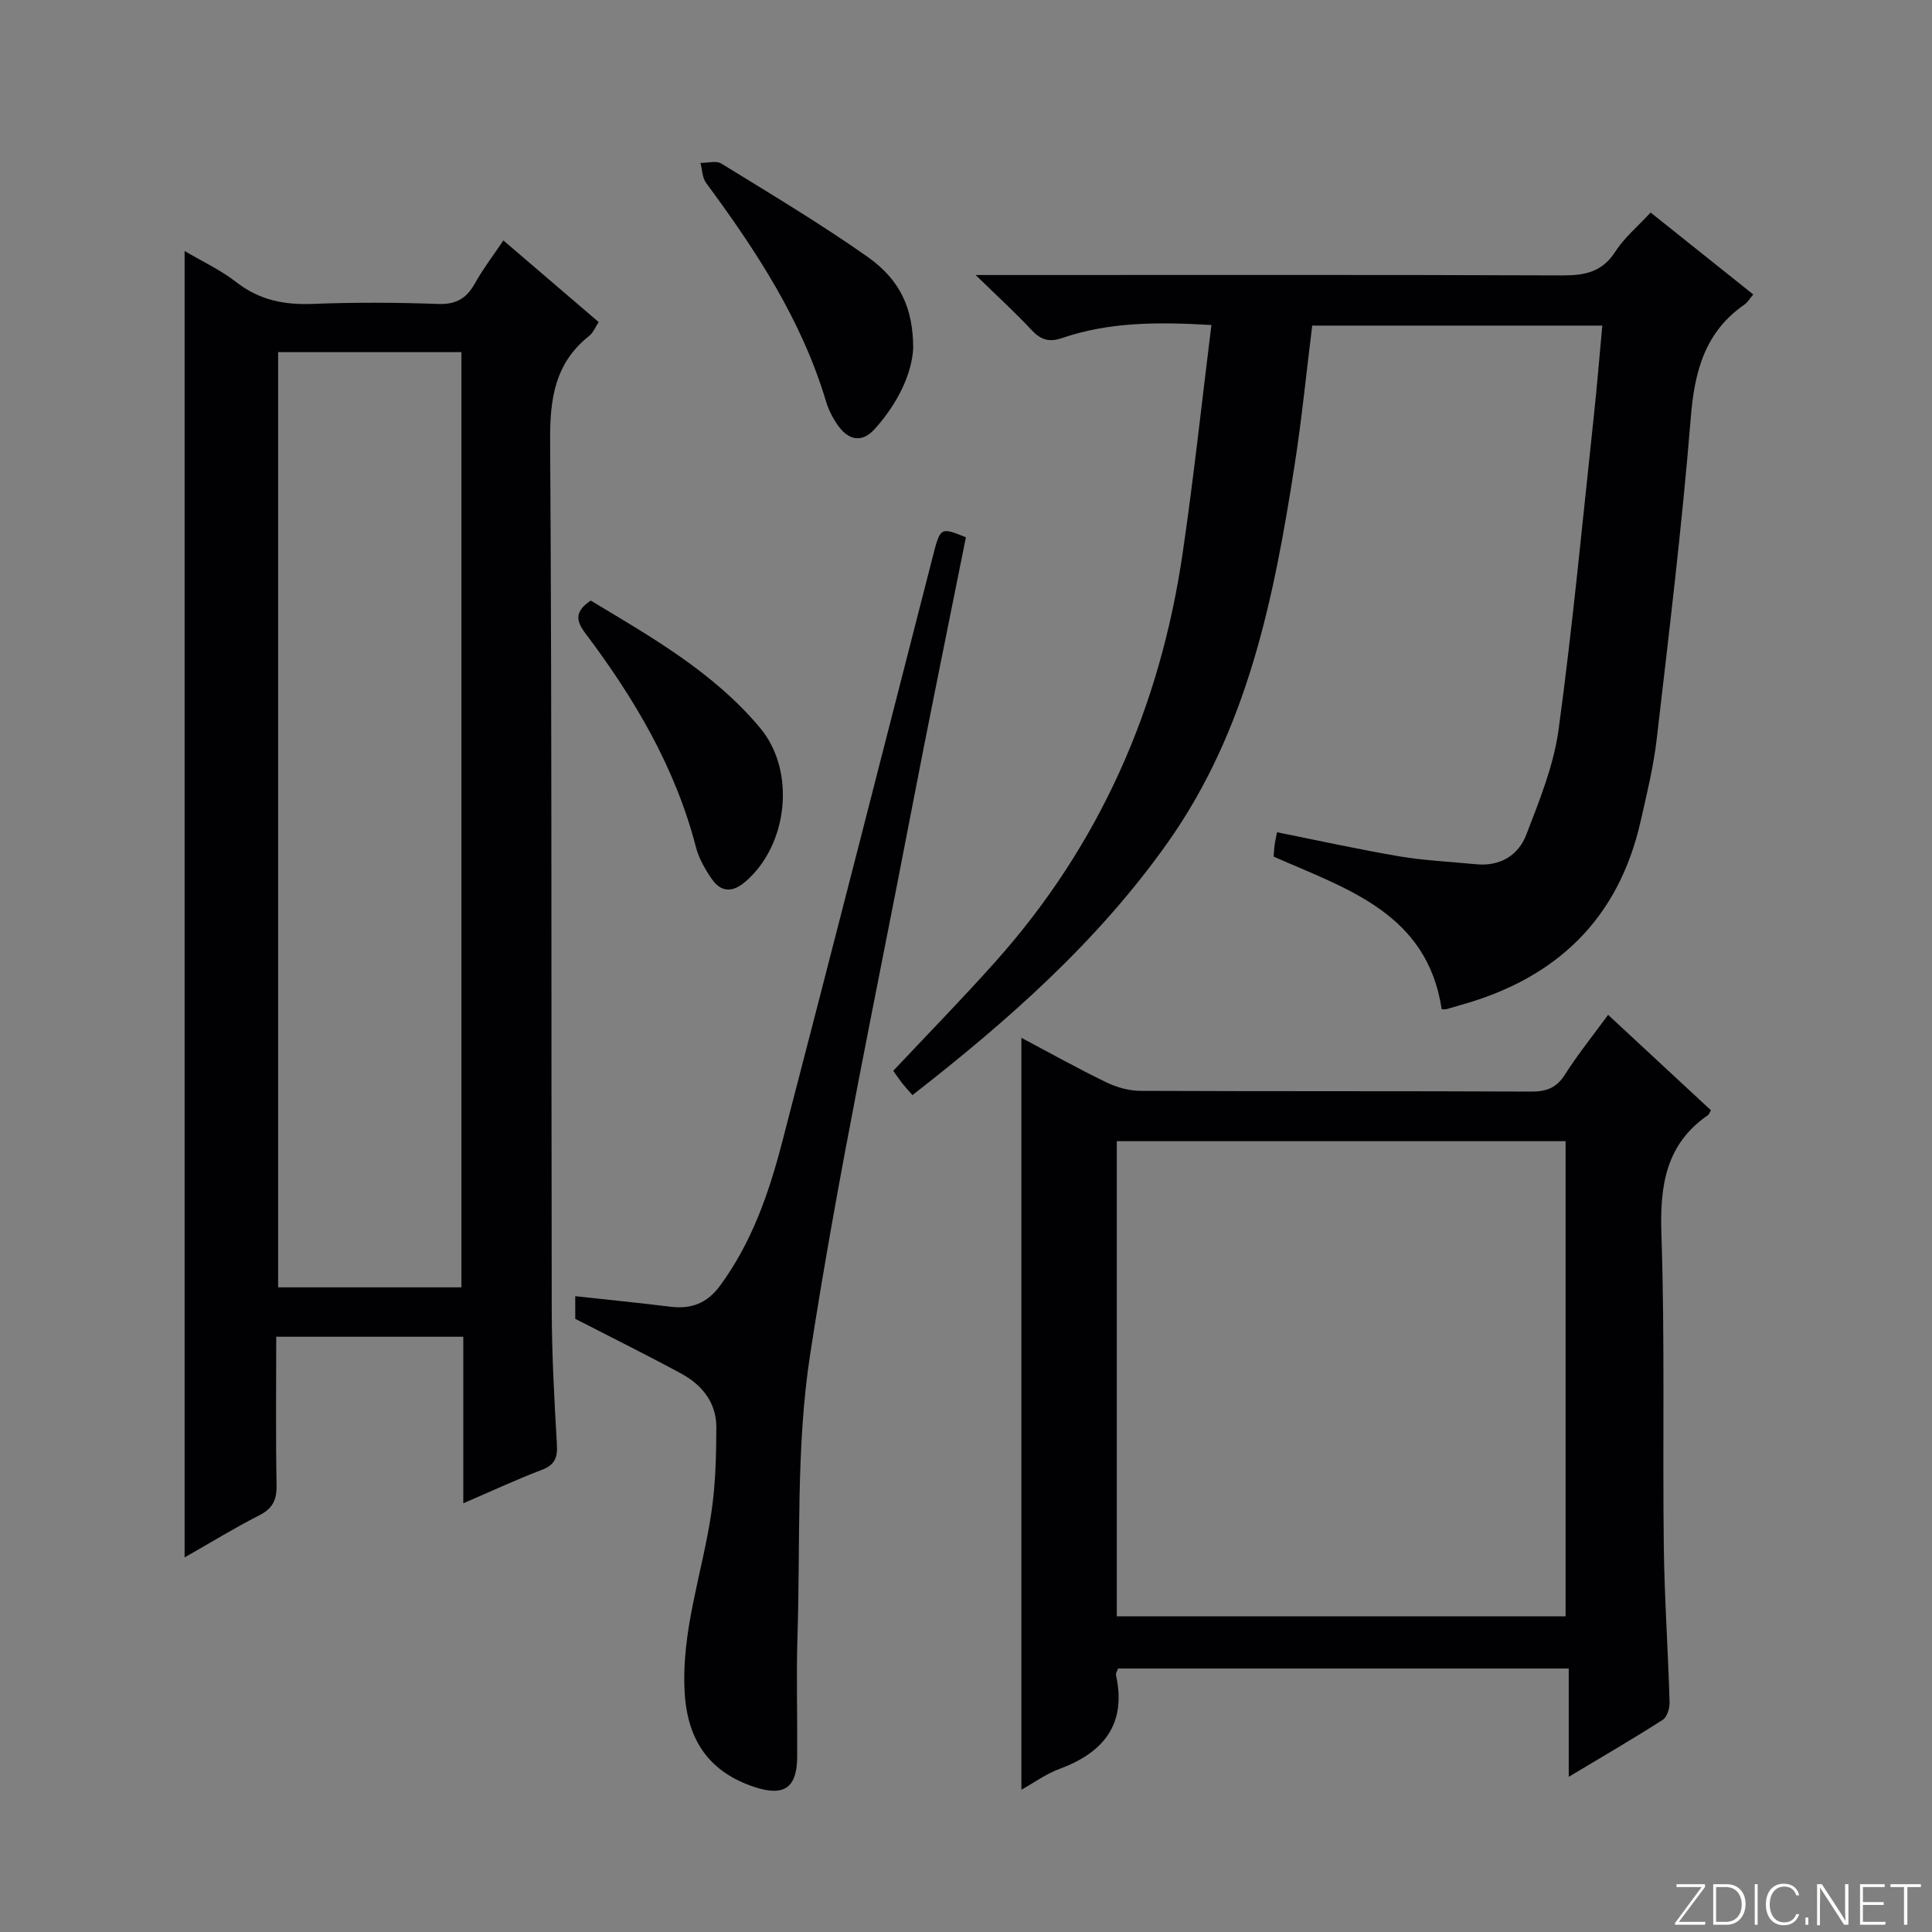<svg enable-background="new 0 0 400 400" viewBox="0 0 400 400" xmlns="http://www.w3.org/2000/svg"><rect x="0" y="0" width="400" height="400" fill="#808080" stroke="none"/><g fill="#fbfcfa"><path d="m346.9 398 5.4-7.3h-5.2v-.6h5.9v.6l-5.4 7.2h5.5l-.1.6h-6.2v-.5z"/><path d="m354.7 390.1h2.8c2.3 0 3.9 1.6 3.9 4.1s-1.6 4.3-3.9 4.3h-2.8zm.6 7.8h2c2.2 0 3.3-1.6 3.3-3.6 0-1.8-1-3.6-3.3-3.6h-2z"/><path d="m363.9 390.1v8.4h-.6v-8.4z"/><path d="m372.5 396.3c-.4 1.3-1.4 2.3-3.2 2.3-2.4 0-3.7-1.9-3.7-4.3 0-2.3 1.2-4.3 3.7-4.3 1.8 0 2.9 1 3.2 2.4h-.6c-.4-1.1-1.1-1.8-2.5-1.8-2.1 0-3 1.9-3 3.7s.9 3.7 3 3.7c1.4 0 2.1-.7 2.5-1.7z"/><path d="m373.8 398.5v-1.5h.6v1.5z"/><path d="m376.2 398.5v-8.4h1c1.3 2 4.4 6.7 4.9 7.6-.1-1.2-.1-2.4-.1-3.8v-3.8h.7v8.4h-.9c-1.2-1.9-4.4-6.8-5-7.7.1 1.1 0 2.3 0 3.9v3.9h-.6z"/><path d="m390 394.4h-4.3v3.5h4.7l-.1.6h-5.2v-8.4h5.1v.6h-4.5v3.1h4.3v.7z"/><path d="m394.2 390.7h-2.8v-.6h6.3v.6h-2.8v7.8h-.7z"/></g><path d="m38.22 322.45c0-90.66 0-180.34 0-270.49 3.69 2.19 7.48 3.94 10.69 6.45 4.77 3.72 9.93 4.74 15.82 4.51 8.65-.34 17.34-.3 25.99.01 3.68.13 5.84-1.12 7.57-4.2 1.69-3.02 3.81-5.8 5.93-8.95 6.68 5.73 13.09 11.22 19.73 16.9-.69 1.03-1.12 2.19-1.95 2.85-7.08 5.61-8.16 12.94-8.1 21.62.38 59.99.21 119.99.33 179.98.02 9.31.53 18.63 1.07 27.93.16 2.75-.44 4.25-3.15 5.27-5.25 2-10.35 4.38-16.23 6.91 0-11.8 0-22.99 0-34.48-13.15 0-25.71 0-38.73 0 0 10.48-.12 20.61.07 30.73.06 3.05-.8 4.83-3.58 6.24-5.15 2.62-10.07 5.65-15.46 8.72zm57.31-55.92c0-64.66 0-129.03 0-193.62-12.8 0-25.45 0-37.95 0v193.62z" fill="#010103"/><path d="m250.81 67.29c-11.38-.67-21.31-.59-30.89 2.69-2.84.97-4.51.32-6.42-1.73-3.29-3.53-6.87-6.79-11.5-11.31h6.42c38.33 0 76.65-.07 114.98.08 4.66.02 8.29-.65 11.02-4.91 1.86-2.89 4.63-5.19 7.32-8.11 7.06 5.63 14.03 11.2 21.25 16.96-.77.91-1.18 1.65-1.8 2.08-8.25 5.72-10.37 13.9-11.14 23.52-1.79 22.18-4.48 44.3-7.04 66.41-.66 5.75-2.06 11.42-3.34 17.08-4.61 20.34-17.54 32.57-37.34 38.05-.96.27-1.91.59-2.87.84-.31.08-.66.01-.97.01-3.01-19.83-19.45-24.84-34.79-31.59.04-.58.06-1.37.16-2.15.1-.8.28-1.59.53-2.9 8.59 1.71 16.93 3.56 25.35 4.99 5.22.88 10.56 1.11 15.84 1.63 4.96.49 8.77-1.8 10.43-6.13 2.72-7.08 5.67-14.33 6.68-21.76 2.93-21.55 4.96-43.23 7.29-64.86.66-6.1 1.15-12.23 1.76-18.77-20.05 0-39.92 0-60.06 0-1.2 9.63-2.16 19.35-3.66 28.98-4.28 27.52-9.72 54.69-26.29 78.1-14.49 20.47-33.01 36.81-52.82 52.24-.92-1.06-1.57-1.76-2.17-2.52-.61-.78-1.16-1.61-1.8-2.51 7.08-7.54 14.26-14.87 21.09-22.52 21.69-24.25 34.2-52.8 38.85-84.83 2.26-15.41 3.92-30.92 5.93-47.06z" fill="#010103"/><path d="m354.23 229.87c-.38.68-.43.87-.55.96-8.83 6.06-10.04 14.65-9.7 24.71.72 21.46.23 42.97.49 64.45.13 10.8.88 21.59 1.2 32.39.04 1.24-.49 3.1-1.4 3.68-6.1 3.91-12.37 7.55-19.48 11.81 0-7.98 0-15.02 0-22.42-31.49 0-62.34 0-93.31 0-.15.47-.51.97-.42 1.37 2.23 10.25-2.62 16.06-11.81 19.46-2.71 1-5.13 2.79-7.78 4.26 0-52.08 0-103.6 0-155.67 5.89 3.12 11.65 6.34 17.57 9.21 2.15 1.04 4.69 1.76 7.05 1.77 26.99.12 53.97.02 80.96.15 3.17.01 5.23-.79 6.97-3.54 2.57-4.06 5.61-7.82 8.92-12.35 7.15 6.64 14.12 13.11 21.29 19.76zm-123.01 104.77h92.92c0-33.04 0-65.72 0-98.37-31.2 0-61.95 0-92.92 0z" fill="#010103"/><path d="m119.1 273.05c0-1.14 0-2.76 0-4.69 6.67.73 13.19 1.38 19.69 2.18 4.35.54 7.62-.71 10.32-4.39 6.52-8.89 10.06-19.05 12.78-29.5 10.48-40.29 20.78-80.62 31.11-120.94 1.69-6.61 1.59-6.64 6.98-4.47-3.8 19.04-7.74 38.13-11.41 57.28-7.16 37.29-15.08 74.47-20.85 111.98-2.94 19.1-1.99 38.81-2.61 58.24-.26 8.32 0 16.65-.06 24.98-.04 6.45-2.71 8.29-8.88 6.25-9.26-3.07-13.78-9.55-14.4-19.32-.82-13.06 3.76-25.22 5.56-37.83.82-5.71.97-11.55.98-17.33.01-5.1-2.97-8.77-7.28-11.11-7.11-3.85-14.39-7.45-21.93-11.33z" fill="#010103"/><path d="m189.07 72.1c-.29 5.38-3.23 11.41-7.88 16.63-2.78 3.12-5.57 2.41-7.78-.76-1.03-1.48-1.89-3.17-2.4-4.89-5.04-16.86-14.51-31.25-24.82-45.21-.8-1.08-.8-2.74-1.17-4.14 1.46.02 3.26-.52 4.32.13 10.17 6.27 20.46 12.41 30.23 19.28 6.88 4.86 9.48 10.74 9.5 18.96z" fill="#010103"/><path d="m122.3 124.34c12.52 7.53 25.4 14.82 35.05 26.34 7.54 9 5.79 24.46-3.17 31.98-2.58 2.17-4.93 2.03-6.77-.62-1.4-2.01-2.71-4.28-3.32-6.63-4.27-16.53-12.77-30.86-22.91-44.31-2.06-2.73-2.09-4.58 1.12-6.76z" fill="#010103"/></svg>